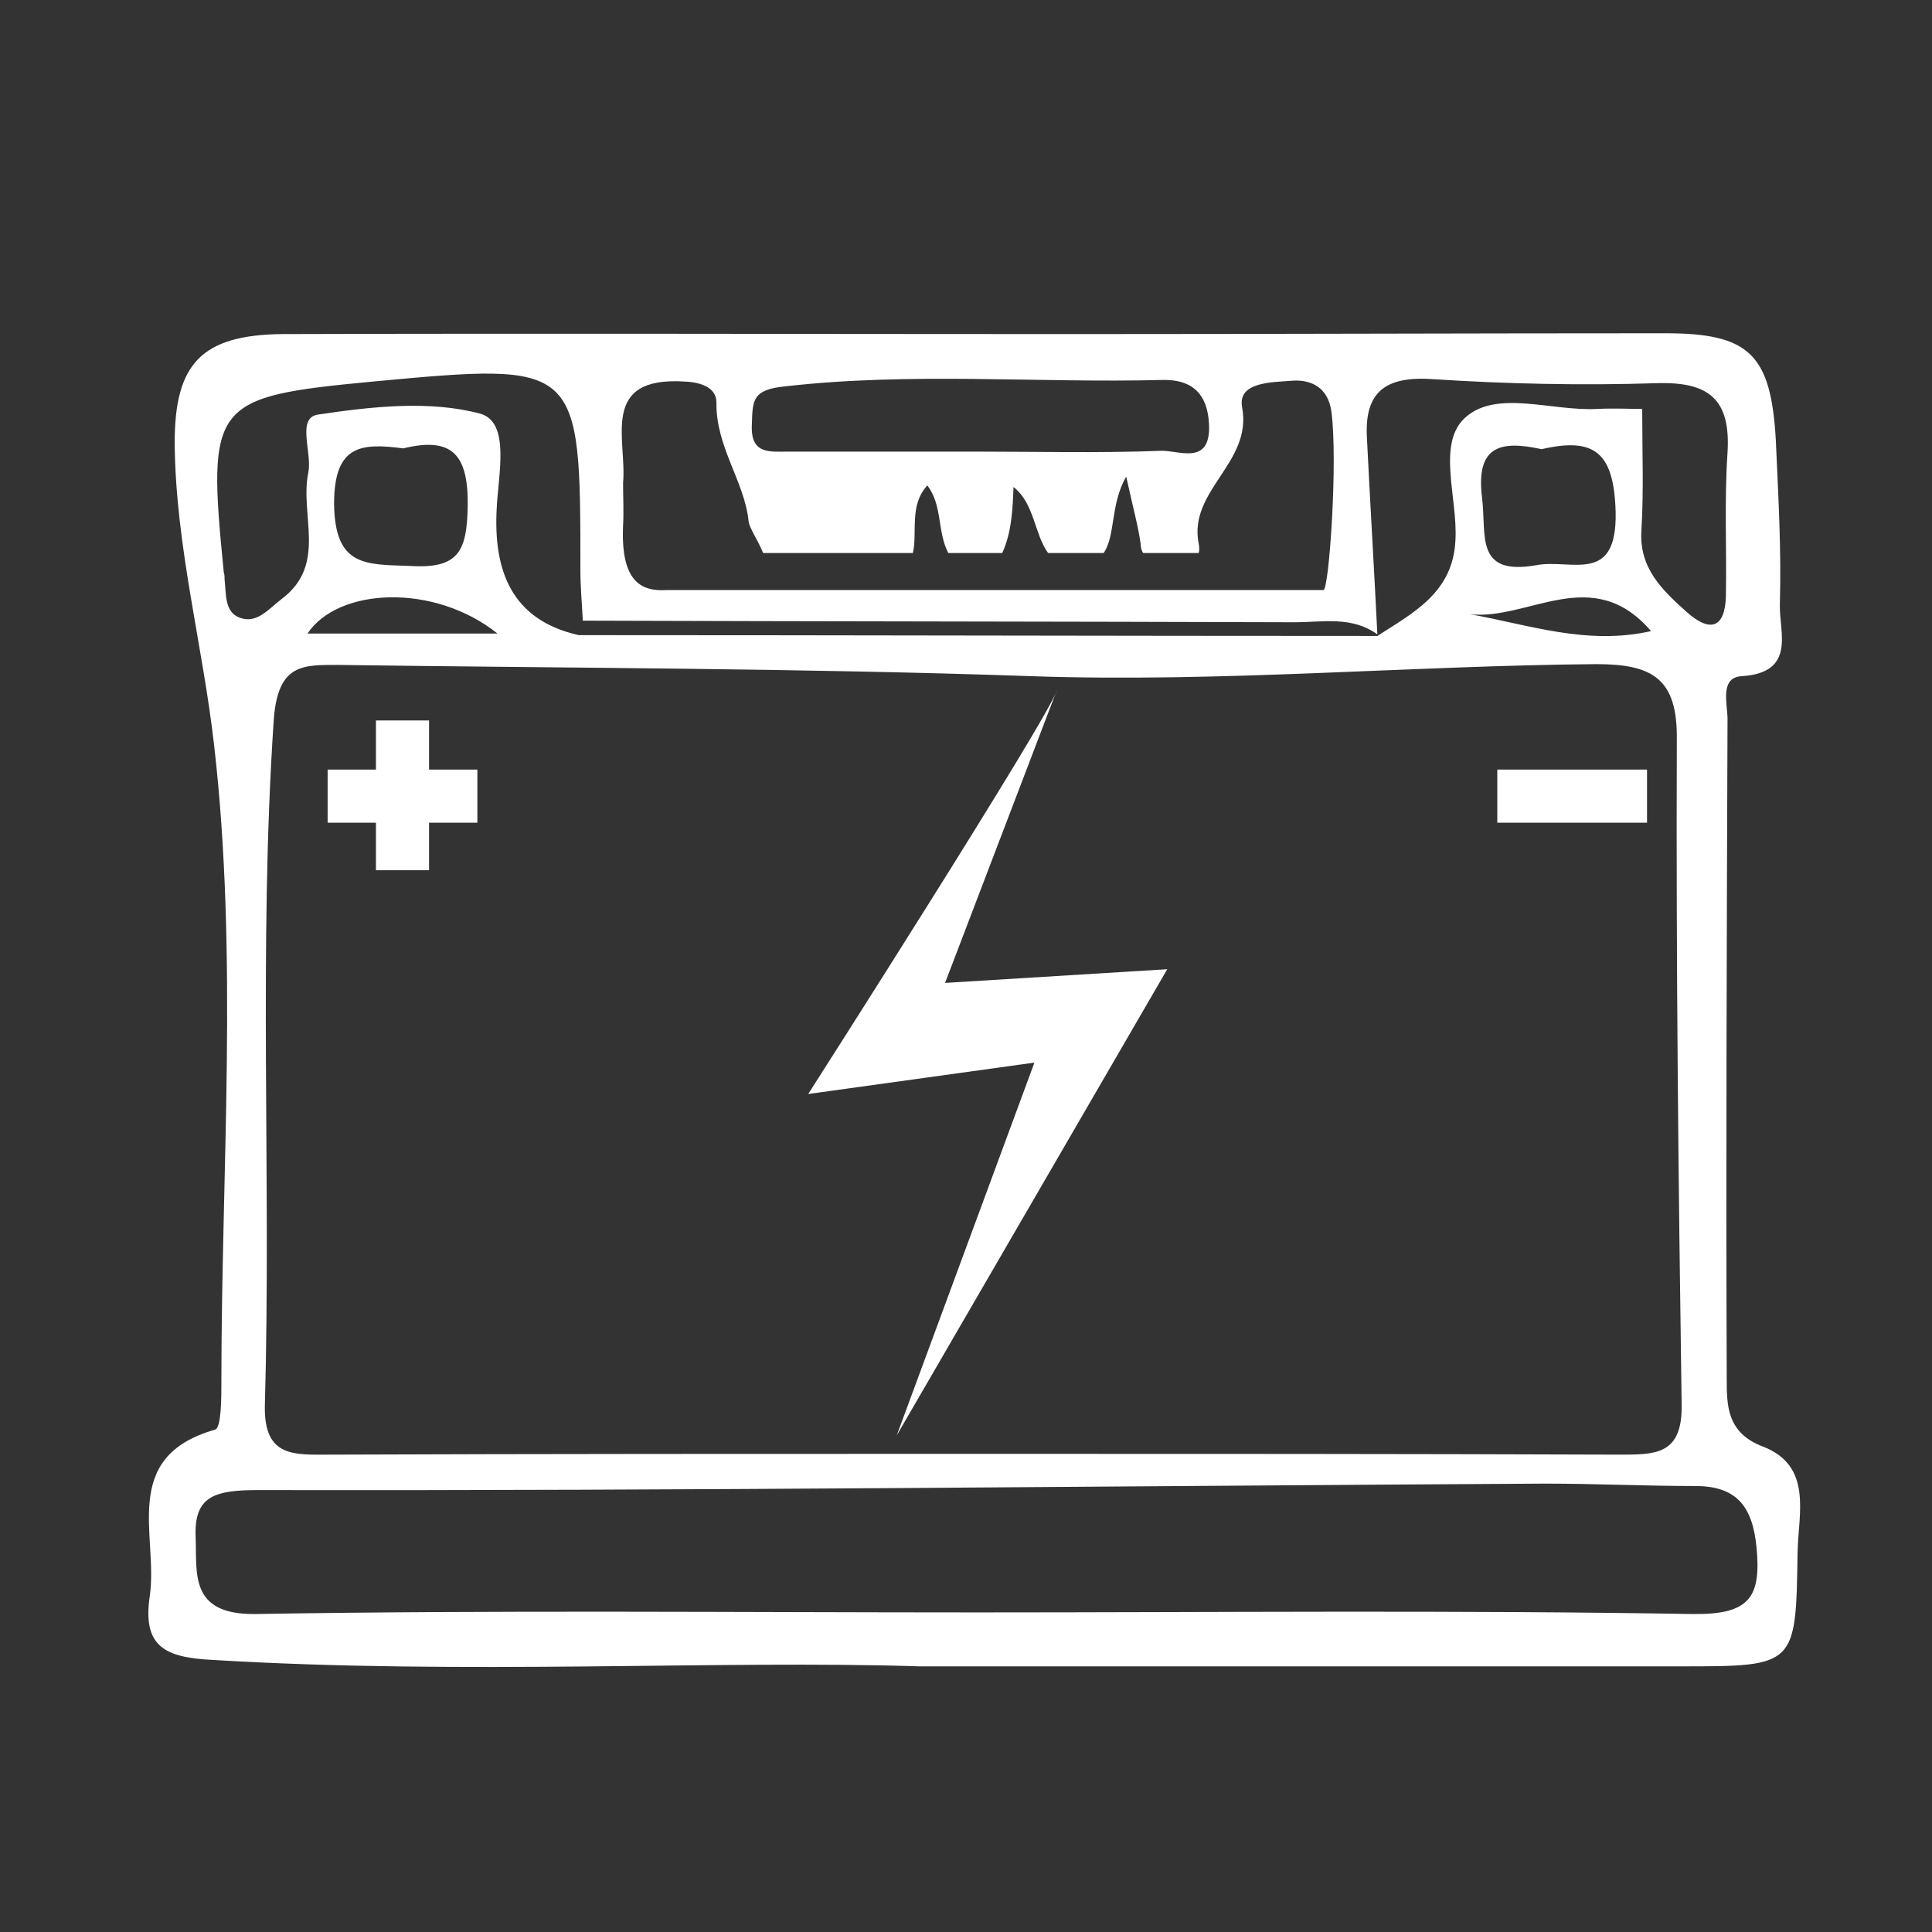 <svg id="Layer_1" xmlns="http://www.w3.org/2000/svg" viewBox="0 0 240 240"><rect x="0" y="0" width="240" height="240" fill="#333333" stroke="none"/><style>.st0{fill:#fff}</style><path class="st0" d="M219 179.7c-4.5-1.7-4.5-5.1-4.5-8.5-.1-27.3 0-54.6.1-81.9 0-1.8-1-5.1 1.7-5.3 6.9-.4 4.7-5.5 4.8-8.9.2-6.8-.2-13.6-.5-20.4-.6-10.7-3.3-13.3-13.7-13.3-24.6 0-49.2.1-73.9.1-32.6 0-65.3-.1-97.9 0-10.1.1-13.4 3.7-13.4 13.5.1 12.8 3.5 25.2 4.9 37.6 3 26.1.9 52.7.9 79.1 0 2 0 5.7-.8 5.9-11.9 3.4-7 13.2-8.1 20.7-.9 6.2 1.8 7.6 7.8 7.9 31.4 1.9 62.9 0 87.8.8h94.6c14.3 0 14.3 0 14.5-14.2.1-4.8 1.9-10.7-4.3-13.1zM93.4 52.7c.1-2.9 0-4.3 4.1-4.7 15.7-1.8 31.3-.4 46.9-.8 4.4-.1 5.8 2.5 5.8 6.1-.1 4.5-3.9 2.6-6 2.7-7.7.3-15.4.1-23.1.1H98c-2.4 0-4.8.4-4.6-3.4zm-8.3-5.3c2.1.1 3.9.8 3.9 2.6-.1 5.5 3.5 9.8 4 14.8.1.8 1.2 2.4 1.8 3.9h18.6c.6-2.6-.5-5.9 1.8-8.4 1.9 2.5 1.2 5.7 2.6 8.4h6.7c1.1-2.4 1.3-5.1 1.4-8.2 2.6 2 2.6 5.9 4.3 8.2h6.9c1.5-2.2.8-6 2.8-9.5.9 4.1 1.5 6.2 1.8 8.4 0 .4.1.8.3 1.1h6.9c.1-.3.1-.7 0-1.2-1.3-6.6 6.7-10 5.4-16.9-.6-3.2 3.8-3.1 6.1-3.3s4.6.7 5 3.9c.8 6.1-.3 22.1-1 22.1H82.8c-3.2.2-5.7-1.1-5.4-8 .1-1.8 0-3.5 0-5.3.5-5.4-3-13.3 7.7-12.6zM27.9 72c0-.3 0-.6-.1-.9-2.1-21.1-1.5-21.8 18.5-23.7C72.1 45 72.1 45 72.1 70.9c0 2.1.2 4.1.3 6.2 29.5.1 58.9.1 88.4.2 3.5 0 7.1-.8 10.3 1.5-.4-8.2-.9-16.3-1.3-24.5-.3-5.7 2.4-7.6 8.2-7.2 9.2.6 18.6.8 27.8.5 6.5-.2 9.2 2 8.8 8.6-.4 5.9-.1 11.8-.2 17.8-.1 4.1-2 4.6-4.9 2-3-2.7-5.9-5.4-5.6-10.1.3-4.9.1-9.7.1-15.1-1.5 0-3.6-.1-5.6 0-5.6.3-12.4-2.4-16.3 1-3.7 3.2-1 10-1.3 15.3-.3 6.5-5.2 9-9.7 11.9-33.1 0-66.1-.1-99.2-.1-8.5-1.9-10.6-8.2-10.2-15.7.2-4.3 1.7-10.7-2-11.8-6.3-1.7-13.5-.9-20.2.1-2.7.4-.7 4.7-1.2 7.2-1.1 5.3 2.4 11.4-3.3 15.7-1.6 1.2-3.1 3.2-5.3 2.3-1.8-.7-1.6-2.9-1.8-4.7zM34 89.5c.5-7.1 3.6-6.9 8.1-6.9 28.7.4 57.4.4 86.1 1.4 23.4.8 46.8-1.3 70.1-1.5 7 0 10.1 1.8 10 9.4-.1 27.5.2 55.1.6 82.6.1 6.3-3.3 6.2-7.9 6.2-26.7-.1-53.4-.1-80-.1-26.7 0-53.4 0-80 .1-4.4 0-8.2.4-8.1-6 .8-28.4-.8-56.8 1.1-85.2zm27.8-10.8H38.2c3.8-5.7 15.7-6.3 23.6 0zM41.5 62.6c0-7.3 3.3-7.6 8.6-6.9 6.1-1.5 8.1.8 8 7.2-.1 5.7-1.2 7.8-7.3 7.4-5.4-.2-9.2.1-9.3-7.7zm163.6 15.8c-8 1.8-15.2-.8-22.5-2.1 7.3.8 15.2-6.4 22.5 2.1zm-13.6-22.6c6.5-1.5 9 .3 9.2 7.8.2 9.1-5.5 5.8-9.8 6.6-7.8 1.4-6.2-3.8-6.8-8.4-.8-6.5 2.4-7.1 7.4-6zm18.7 144.7c-29.6-.5-59.2-.2-88.8-.2-29.9 0-59.8-.3-89.7.2-8.3.1-7.2-5.2-7.4-9.6-.2-5.1 2.4-5.8 7.9-5.8 53.3.1 106.5-.5 159.8-.8 6.2 0 12.4.3 18.6.3 5.1 0 7.1 2.5 7.6 7.6.6 6.3-.9 8.4-8 8.3z"/><path class="st0" d="M186 95.6h18.6v6.6H186zm-145.3 0h18.6v6.6H40.7z"/><path class="st0" d="M46.7 89.5h6.6v18.6h-6.6zm84.6-3.8c-.6 2.8-30.9 50.2-30.9 50.2l28.1-3.9-17.1 46.3 33.6-57.9-27.6 1.7 13.9-36.4z"/></svg>